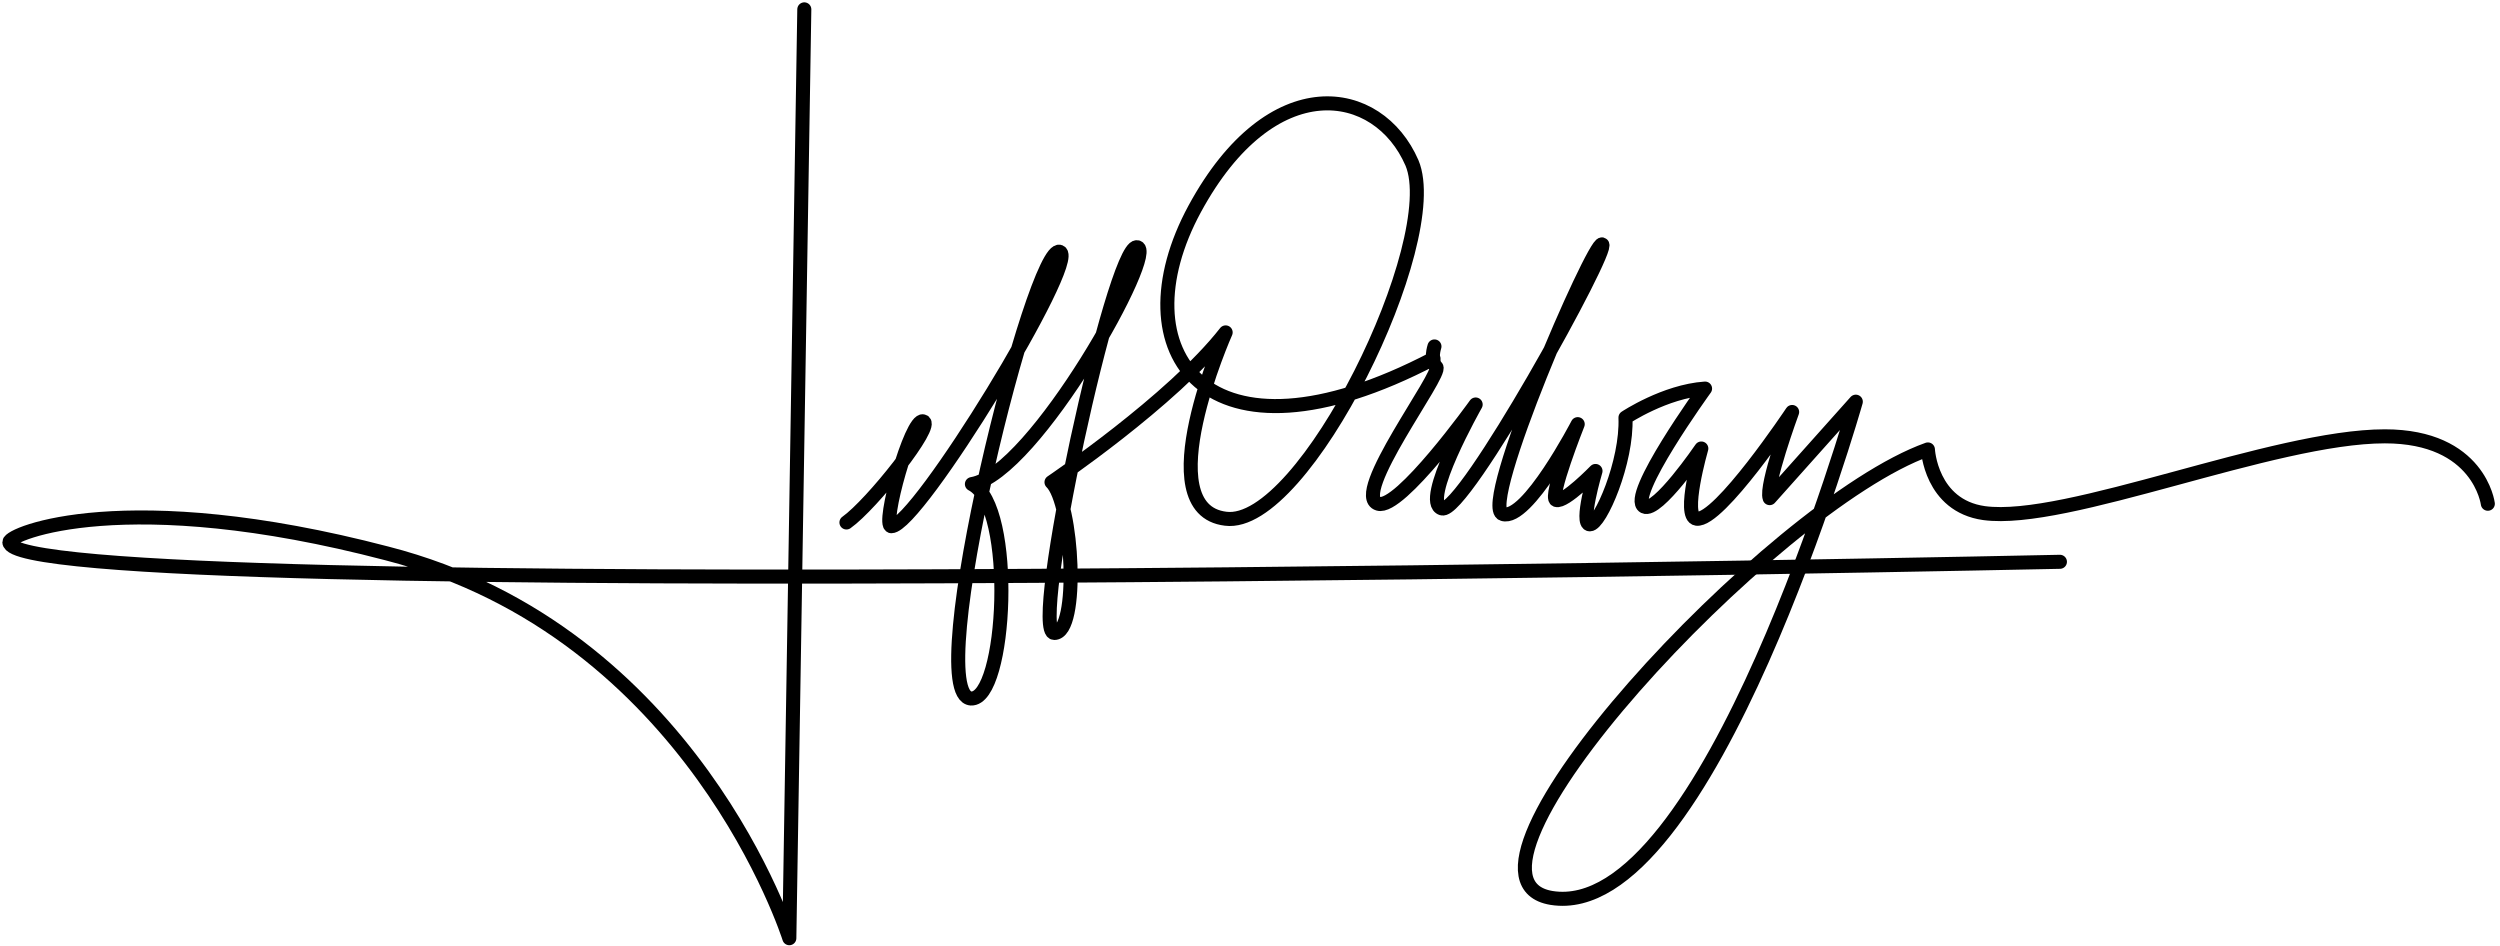<?xml version="1.0" encoding="utf-8"?>
<!-- Generator: Adobe Illustrator 28.3.0, SVG Export Plug-In . SVG Version: 6.00 Build 0)  -->
<svg version="1.1" id="Layer_1" xmlns="http://www.w3.org/2000/svg" xmlns:xlink="http://www.w3.org/1999/xlink" x="0px" y="0px"
	 viewBox="0 0 267 101" style="enable-background:new 0 0 267 101;" xml:space="preserve">
<style type="text/css">
	.st0{fill:none;stroke:currentColor;stroke-linecap:round;stroke-linejoin:round;stroke-miterlimit:10;stroke-width:1.5;}
</style>
<path class="st0" d="M85.9,1l-1.6,99.2c0,0-10.3-32.7-43-41.1C13.4,51.8,1,57,1,57.9C1,64.7,220,60,220,60"/>
<path class="st0" d="M90.4,55.8c2.7-1.9,9.5-10.5,8.2-10.8c-1.3-0.4-4.5,11.2-3.4,11.2c2.8,0,20.1-28.4,18-29.3
	c-2.7-1.2-14.9,47.3-9.5,47.7c3.8,0.2,4.8-20.5,0.1-22.9c6.7-1.1,20.1-25.3,17.6-25.3c-2.5,0-11.5,41.2-8.8,41.2
	c2.7,0,2-13.9-0.3-16.1c0,0,12.9-8.7,18.6-16c0,0-8.4,18.9,0,19.9c8.4,1.1,23.4-29.7,19.9-38c-3.6-8.3-15-10.2-23.2,4.9
	c-8.2,15.1,1,28.8,25.5,16"/>
<path class="st0" d="M153.2,37c0,0-0.5,1.5,0.2,2.2c0.7,0.7-9.2,13.7-6.2,14.6c2.3,0.7,10.4-10.6,10.4-10.6s-5.9,10.4-3.6,11.1
	c2.3,0.7,18.1-27.9,17.1-28.2c-0.9-0.3-13.2,28-10.6,28.8s8-9.6,8-9.6s-3.1,7.8-2.3,8.1c0.9,0.3,4.2-3.1,4.2-3.1s-1.7,5.7-0.6,5.7
	c1.1,0,4-6.7,3.8-11.4c0,0,4.2-2.8,8.5-3.1c0,0-8.4,11.6-6.5,12.6c1.4,0.7,6.1-6.2,6.1-6.2s-2.1,7.3-0.5,7.5
	c2.4,0.3,10.2-11.4,10.2-11.4s-2.9,7.9-2.4,9.2l9.2-10.3c0,0-15.8,55.7-32.5,53C152.4,93.7,189.1,54,205.9,48c0,0,0.3,6,6,6.8
	c8.8,1.2,30.9-8.2,42.8-8.2c10.1,0,11,7.2,11,7.2"/>
</svg>
